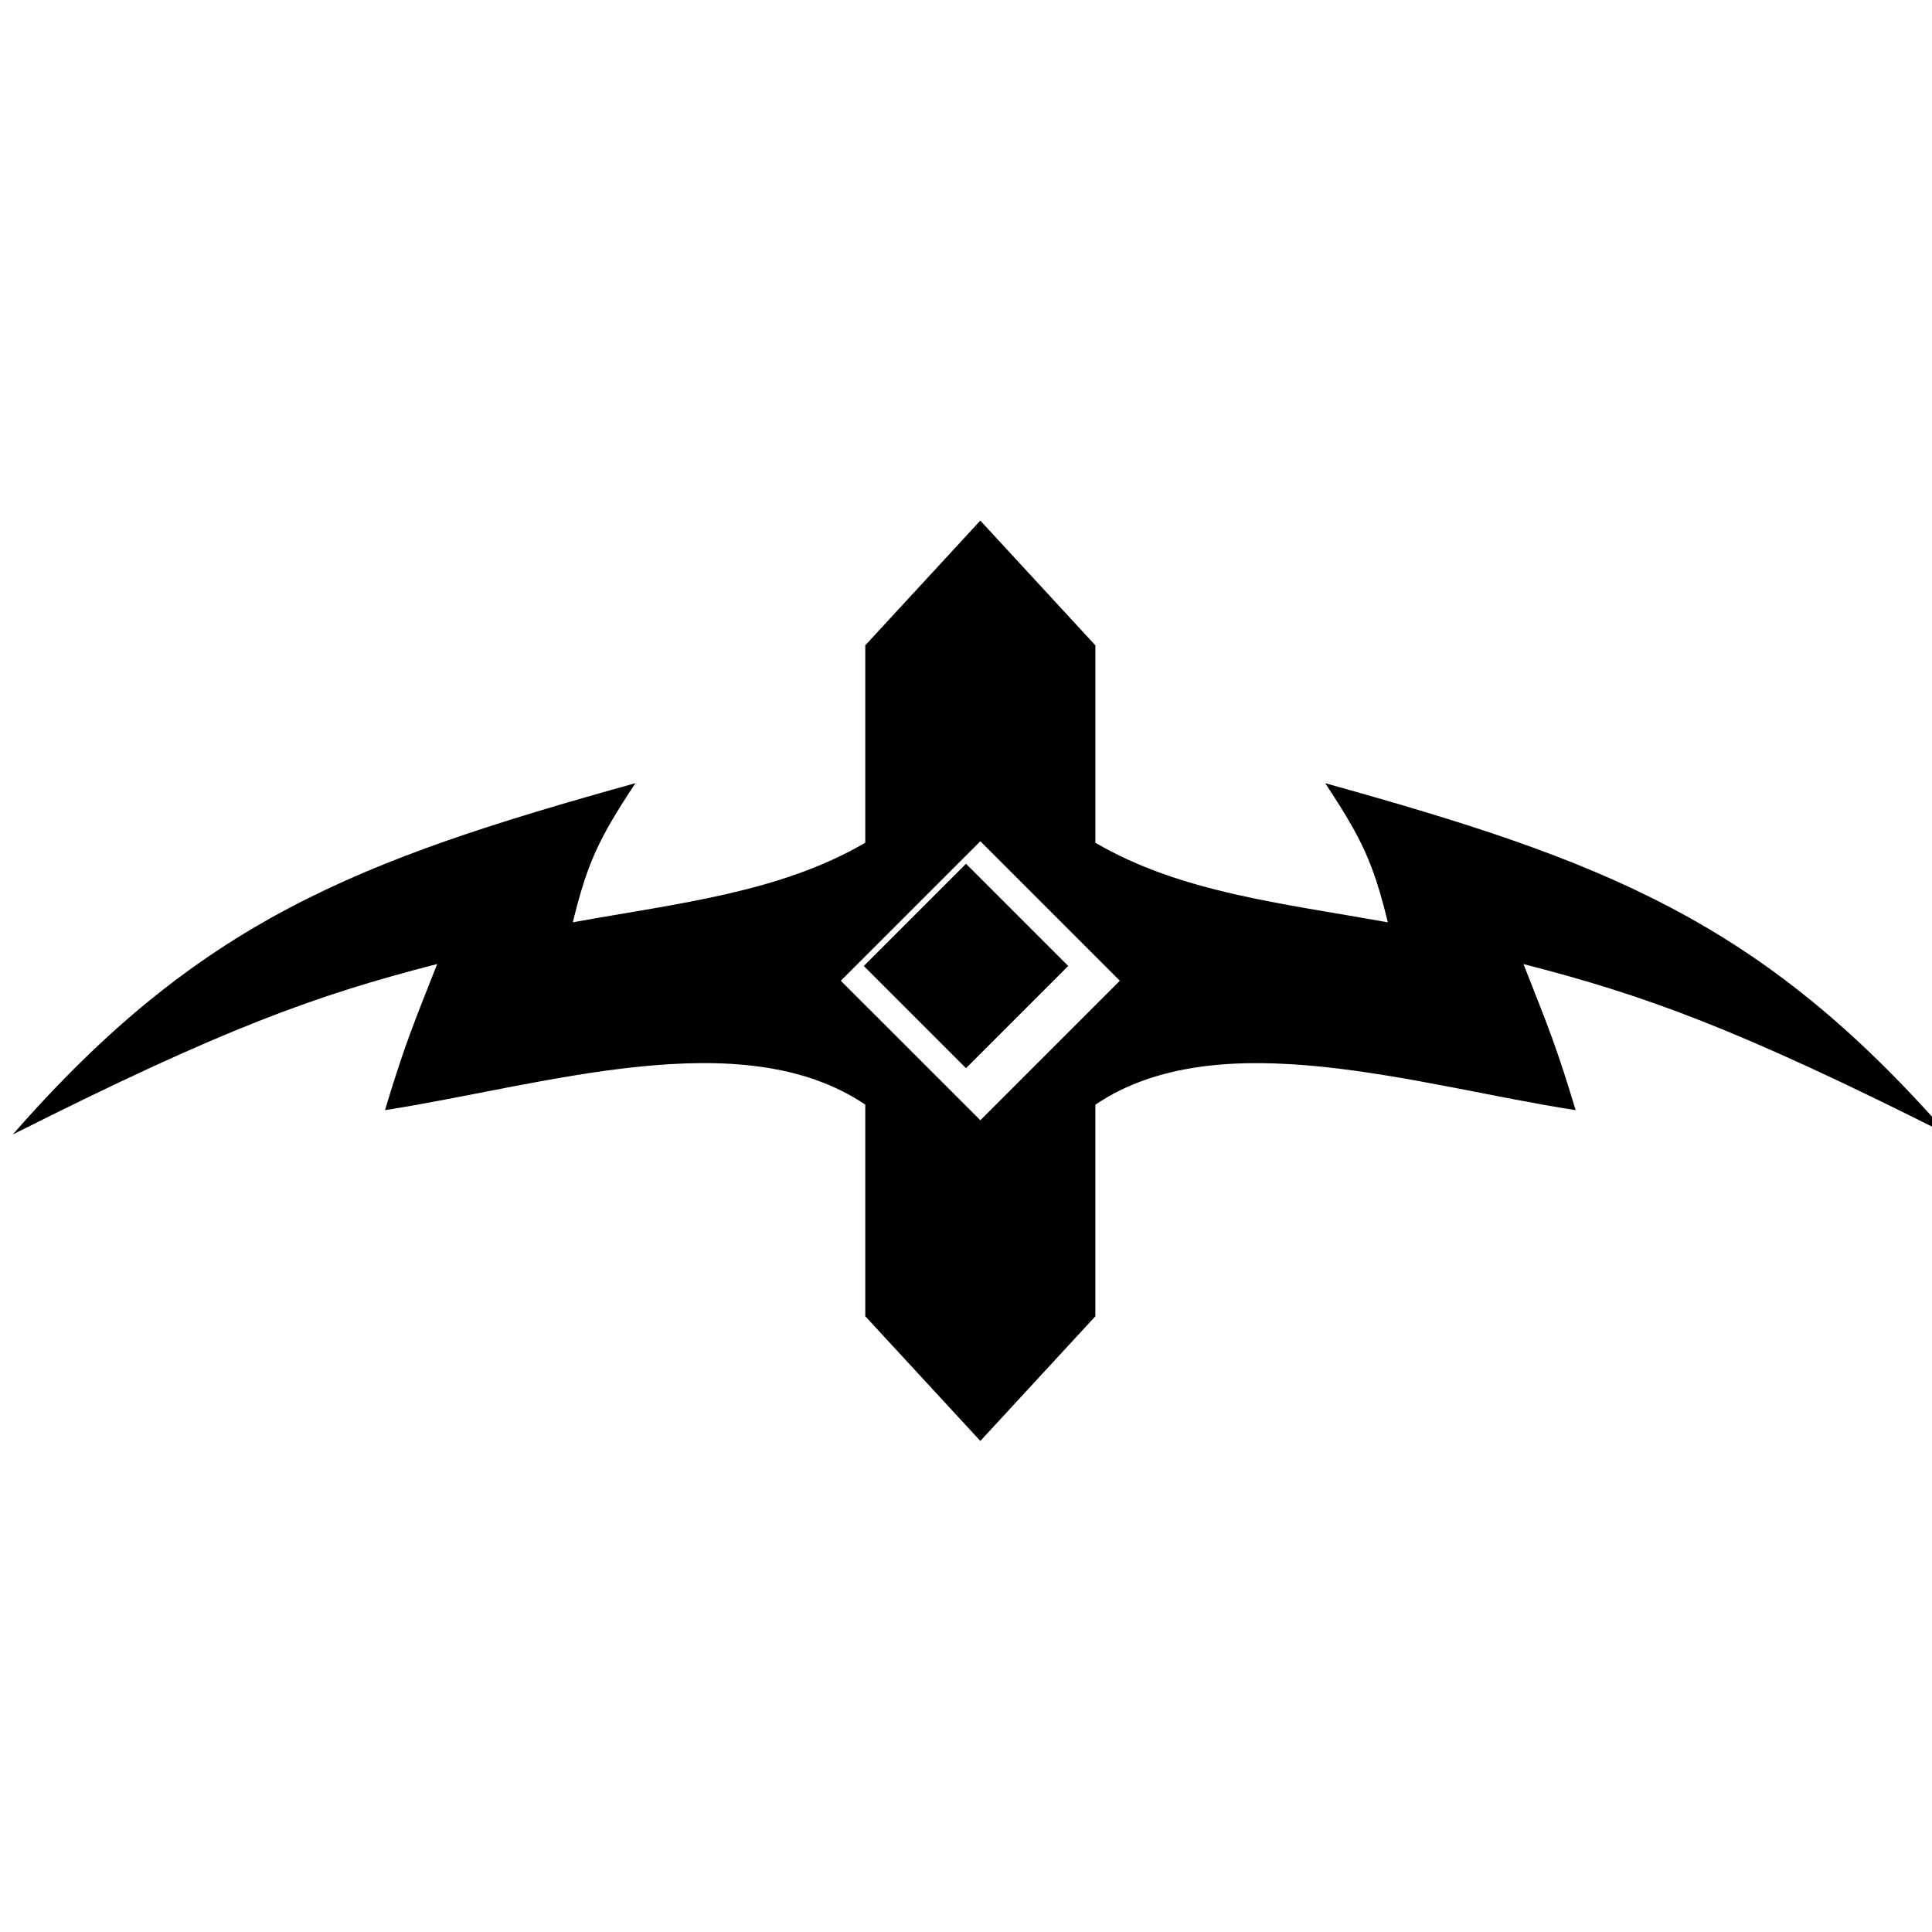 <?xml version="1.0" encoding="UTF-8" standalone="no"?>
<svg
   xmlns:dc="http://purl.org/dc/elements/1.1/"
   xmlns:cc="http://creativecommons.org/ns#"
   xmlns:rdf="http://www.w3.org/1999/02/22-rdf-syntax-ns#"
   xmlns:svg="http://www.w3.org/2000/svg"
   xmlns="http://www.w3.org/2000/svg"
   xmlns:sodipodi="http://sodipodi.sourceforge.net/DTD/sodipodi-0.dtd"
   xmlns:inkscape="http://www.inkscape.org/namespaces/inkscape"
   width="215"
   height="215"
   viewBox="0 0 56.885 56.885"
   version="1.1"
   id="svg8"
   inkscape:version="1.0.2-2 (e86c870879, 2021-01-15)"
   sodipodi:docname="thunderscorn.svg">
  <defs
     id="defs2" />
  <sodipodi:namedview
     id="base"
     pagecolor="#ffffff"
     bordercolor="#666666"
     borderopacity="1.0"
     inkscape:pageopacity="0.0"
     inkscape:pageshadow="2"
     inkscape:zoom="2.3377954"
     inkscape:cx="207.7758"
     inkscape:cy="63.431104"
     inkscape:document-units="px"
     inkscape:current-layer="layer1"
     inkscape:document-rotation="0"
     showgrid="false"
     units="px"
     inkscape:window-width="1920"
     inkscape:window-height="1017"
     inkscape:window-x="-8"
     inkscape:window-y="-8"
     inkscape:window-maximized="1" />
  <g
     inkscape:label="Layer 1"
     inkscape:groupmode="layer"
     id="layer1"
     transform="translate(0,-240.115)">
    <g
       id="g881"
       transform="matrix(2.287,0,0,2.287,-238.871,-7.355)"
       style="fill:#000000;fill-opacity:1">
      <path
         id="rect847"
         style="fill:#000000;fill-opacity:1;stroke-width:3.433;paint-order:markers fill stroke"
         d="m 441.768,433.619 -0.002,0.002 -5.588,6.059 v 9.59 c -4.139,2.419 -9.054,2.935 -14.209,3.867 0.707,-2.886 1.247,-4.043 3.043,-6.76 -13.516,3.761 -21.151,6.662 -30.25,17.068 10.252,-5.158 14.687,-6.755 20.617,-8.281 -1.221,3.101 -1.588,3.966 -2.535,7.098 7.662,-1.186 17.308,-4.338 23.334,-0.266 v 10.277 h -0.002 l 5.59,6.059 0.002,0.002 5.59,-6.059 h -0.002 v -10.277 c 6.026,-4.072 15.672,-0.921 23.334,0.266 -0.947,-3.131 -1.314,-3.996 -2.535,-7.098 5.93,1.526 10.366,3.124 20.617,8.281 -9.099,-10.407 -16.734,-13.307 -30.25,-17.068 1.796,2.717 2.336,3.874 3.043,6.76 -5.155,-0.933 -10.07,-1.448 -14.209,-3.867 v -9.59 l -5.588,-6.059 z m 0,15.58 6.777,6.777 -6.777,6.777 -6.779,-6.777 z"
         transform="scale(0.265)" />
      <rect
         style="fill:#000000;fill-opacity:1;stroke:none;stroke-width:0.93;paint-order:markers fill stroke"
         id="rect876"
         width="1.861"
         height="1.861"
         x="167.027"
         y="1.728"
         transform="rotate(45)" />
    </g>
  </g>
</svg>
